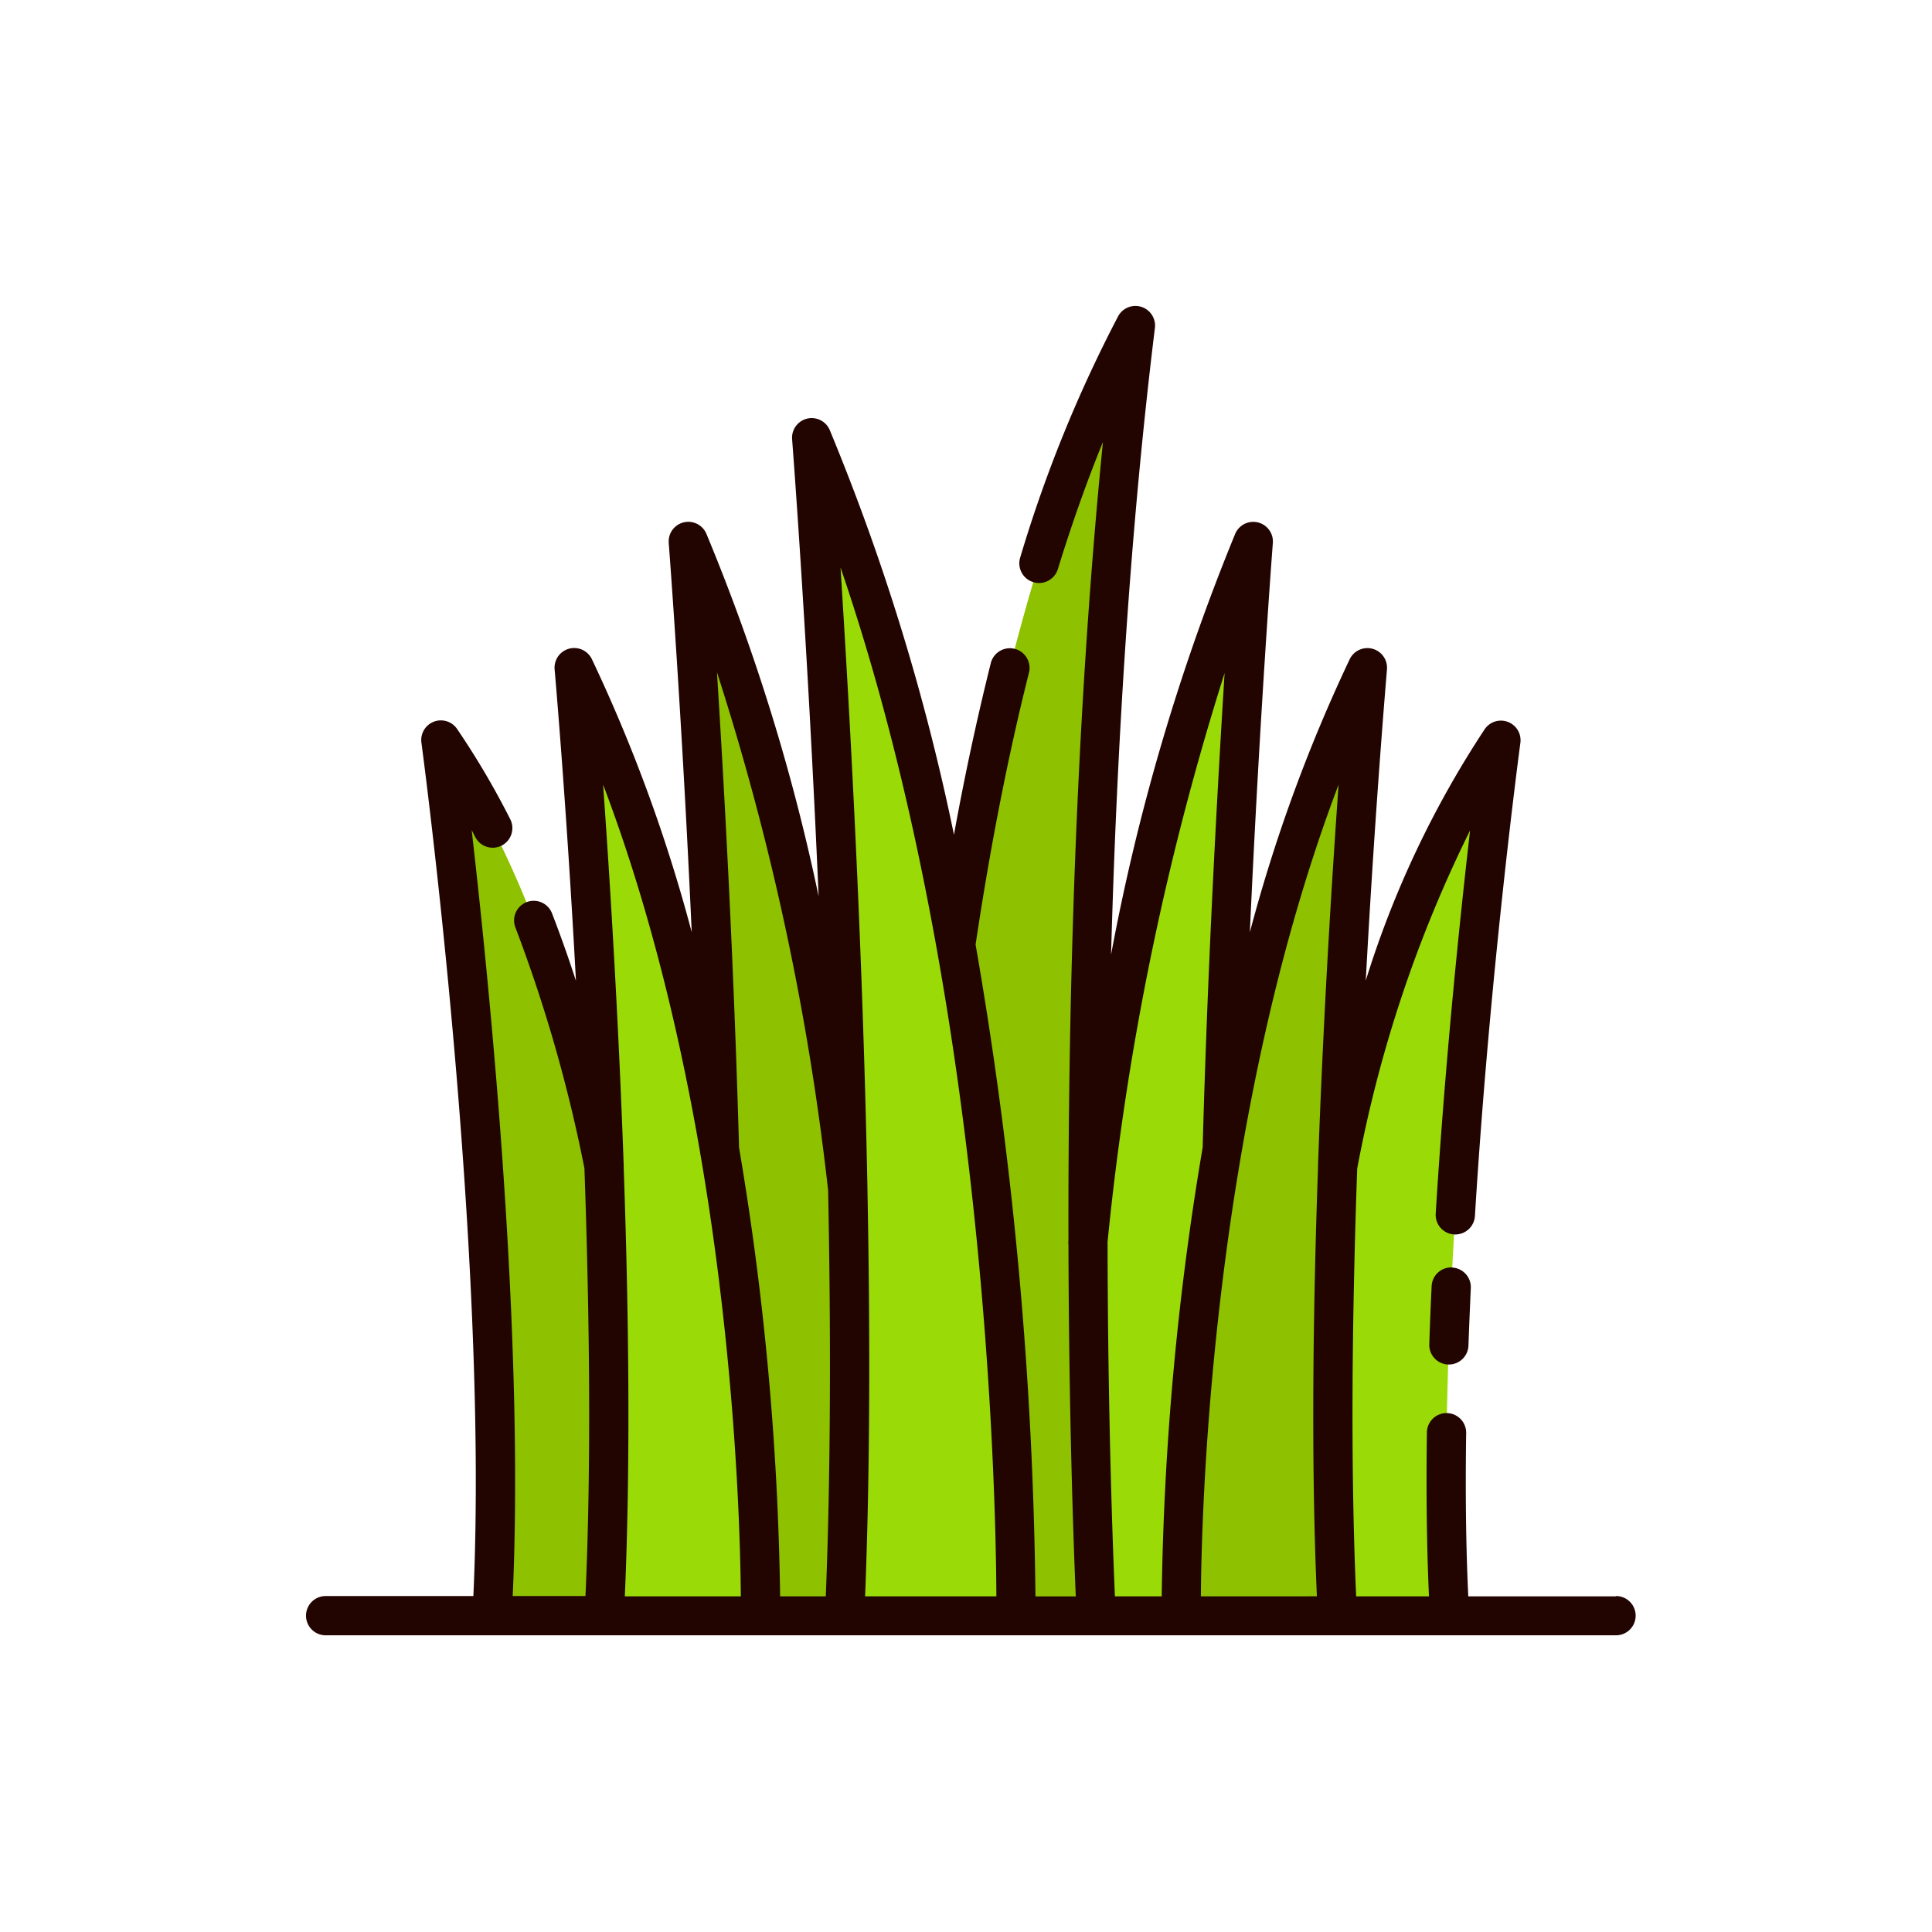 <svg xmlns="http://www.w3.org/2000/svg" width="82.073" height="82.073" viewBox="0 0 82.073 82.073">
  <g id="Grupo_1111202" data-name="Grupo 1111202" transform="translate(-1073.051 -2237)">
    <rect id="Rectángulo_403798" data-name="Rectángulo 403798" width="82.073" height="82.073" rx="41.036" transform="translate(1073.051 2237)" fill="none"/>
    <g id="cesped_3_" data-name="cesped (3)" transform="translate(1081.301 2246.998)">
      <g id="Grupo_1111200" data-name="Grupo 1111200" transform="translate(10.48 3.835)">
        <path id="Trazado_897929" data-name="Trazado 897929" d="M101.557,41.708c-9.261,13.545-8.806,37.2-8.806,37.2h6.634C98.551,63.926,101.557,41.708,101.557,41.708Z" transform="translate(-56.532 -24.092)" fill="#9adb07"/>
        <path id="Trazado_897930" data-name="Trazado 897930" d="M80.49,24c-8.3,19.424-7.9,45.64-7.9,45.64h6.634C78.384,51.051,80.49,24,80.49,24Z" transform="translate(-45.979 -14.824)" fill="#9adb07"/>
        <g id="Grupo_1111199" data-name="Grupo 1111199">
          <path id="Trazado_897931" data-name="Trazado 897931" d="M58.5,59.566c0-18.113,2.3-41.231,9.613-54.816-3.178,25.835-1.668,54.816-1.668,54.816Z" transform="translate(-38.609 -4.75)" fill="#8ec100"/>
          <path id="Trazado_897932" data-name="Trazado 897932" d="M90.656,35.25c-8.3,17.142-7.9,40.278-7.9,40.278h6.634C88.551,59.122,90.656,35.25,90.656,35.25Z" transform="translate(-51.3 -20.712)" fill="#8ec100"/>
          <path id="Trazado_897933" data-name="Trazado 897933" d="M16.771,41.708c9.261,13.545,8.806,37.2,8.806,37.2H18.943c.834-14.982-2.172-37.2-2.172-37.2Z" transform="translate(-16.771 -24.092)" fill="#8ec100"/>
          <path id="Trazado_897934" data-name="Trazado 897934" d="M38.828,24c8.3,19.424,7.9,45.64,7.9,45.64H40.1C40.933,51.051,38.828,24,38.828,24Z" transform="translate(-28.314 -14.824)" fill="#8ec100"/>
        </g>
        <path id="Trazado_897935" data-name="Trazado 897935" d="M49.82,14.75c9.1,21.3,8.669,50.049,8.669,50.049H51.214C52.129,44.414,49.82,14.75,49.82,14.75Z" transform="translate(-34.067 -9.983)" fill="#9adb07"/>
        <path id="Trazado_897936" data-name="Trazado 897936" d="M28.662,35.25c8.3,17.142,7.9,40.278,7.9,40.278H29.933C30.767,59.122,28.662,35.25,28.662,35.25Z" transform="translate(-22.994 -20.712)" fill="#9adb07"/>
      </g>
      <g id="Grupo_1111201" data-name="Grupo 1111201" transform="translate(4.75 3.002)">
        <path id="Trazado_897937" data-name="Trazado 897937" d="M105.826,88.684a.832.832,0,0,0-.874.793q-.059,1.231-.1,2.467a.834.834,0,0,0,.8.864h.031a.835.835,0,0,0,.833-.8c.029-.816.064-1.633.1-2.446a.835.835,0,0,0-.793-.873Z" transform="translate(-57.135 -47.842)" fill="#220401"/>
        <path id="Trazado_897938" data-name="Trazado 897938" d="M60.4,57.817H54.124c-.1-2.088-.127-4.418-.09-6.94a.835.835,0,0,0-.822-.846H53.2a.834.834,0,0,0-.834.822c-.036,2.526-.007,4.862.088,6.964H49.361c-.251-5.639-.169-12.119.044-18.172A55.212,55.212,0,0,1,54.2,25.279c-.434,3.766-1.062,9.813-1.46,16.28a.835.835,0,0,0,.782.884h.052a.835.835,0,0,0,.832-.783c.649-10.565,1.918-20,1.931-20.1a.834.834,0,0,0-1.515-.582,41.923,41.923,0,0,0-5.053,10.68c.409-7.539.893-13.1.9-13.215a.834.834,0,0,0-1.582-.437,67.161,67.161,0,0,0-4.242,11.6c.423-9.331.969-16.439.976-16.532a.834.834,0,0,0-1.6-.392,90.954,90.954,0,0,0-5.272,17.875c.231-8.381.766-17.71,1.862-26.619a.834.834,0,0,0-1.562-.5,57.522,57.522,0,0,0-4.16,10.248.835.835,0,1,0,1.6.492q.89-2.886,1.915-5.4c-1.2,12.094-1.485,24.477-1.465,33.886l0,.027a.813.813,0,0,0,0,.191c.019,7.37.223,12.881.311,14.937H35.737a172.094,172.094,0,0,0-2.543-27.69c.62-4.147,1.382-8.033,2.267-11.55a.835.835,0,1,0-1.621-.407c-.572,2.288-1.1,4.727-1.565,7.289A94.982,94.982,0,0,0,27,8.274a.834.834,0,0,0-1.6.392c.012.157.658,8.559,1.126,19.414a86.042,86.042,0,0,0-4.767-15.4.834.834,0,0,0-1.6.392c.007.092.553,7.2.976,16.531a67.192,67.192,0,0,0-4.242-11.6.834.834,0,0,0-1.582.437c.01.115.5,5.682.906,13.227-.318-.977-.653-1.925-1.005-2.834a.834.834,0,1,0-1.555.6,63.165,63.165,0,0,1,2.92,10.2c.213,6.054.3,12.531.044,18.17H13.53c.5-11.024-.95-25.632-1.743-32.539l.151.294a.834.834,0,1,0,1.487-.756,34.469,34.469,0,0,0-2.258-3.834.834.834,0,0,0-1.515.582c.03.218,2.883,21.538,2.207,36.253H5.584a.834.834,0,1,0,0,1.668H60.4a.834.834,0,0,0,0-1.668ZM22.211,18.57A112.318,112.318,0,0,1,26.93,40.576c.116,5.9.115,11.878-.1,17.241h-1.94a123.912,123.912,0,0,0-1.747-19.079c0-.018,0-.035,0-.053-.22-7.857-.63-15.278-.935-20.114Zm.051,39.247H18.293c.248-5.664.166-12.155-.048-18.216a.814.814,0,0,0,0-.1c-.225-6.349-.593-12.221-.874-16.167C22.746,37.5,23.191,53.99,23.221,57.817Zm8.108,0H28.5c.215-5.378.214-11.37.1-17.272v-.016a.274.274,0,0,0,0-.048c-.2-10.335-.763-20.387-1.144-26.372,6.18,18.036,6.6,39.3,6.621,43.708ZM38.8,42.76a118.851,118.851,0,0,1,4.972-24.167c-.3,4.837-.715,12.246-.931,20.093,0,.018,0,.035,0,.053A123.913,123.913,0,0,0,41.1,57.817H39.113c-.086-1.987-.3-7.566-.313-15.057Zm7.9,15.057H42.764c.027-3.825.469-20.311,5.851-34.486-.281,3.945-.648,9.819-.874,16.167a.831.831,0,0,0,0,.1c-.214,6.062-.3,12.552-.048,18.216Z" transform="translate(-4.75 -3.002)" fill="#220401"/>
      </g>
    </g>
  </g>
</svg>
